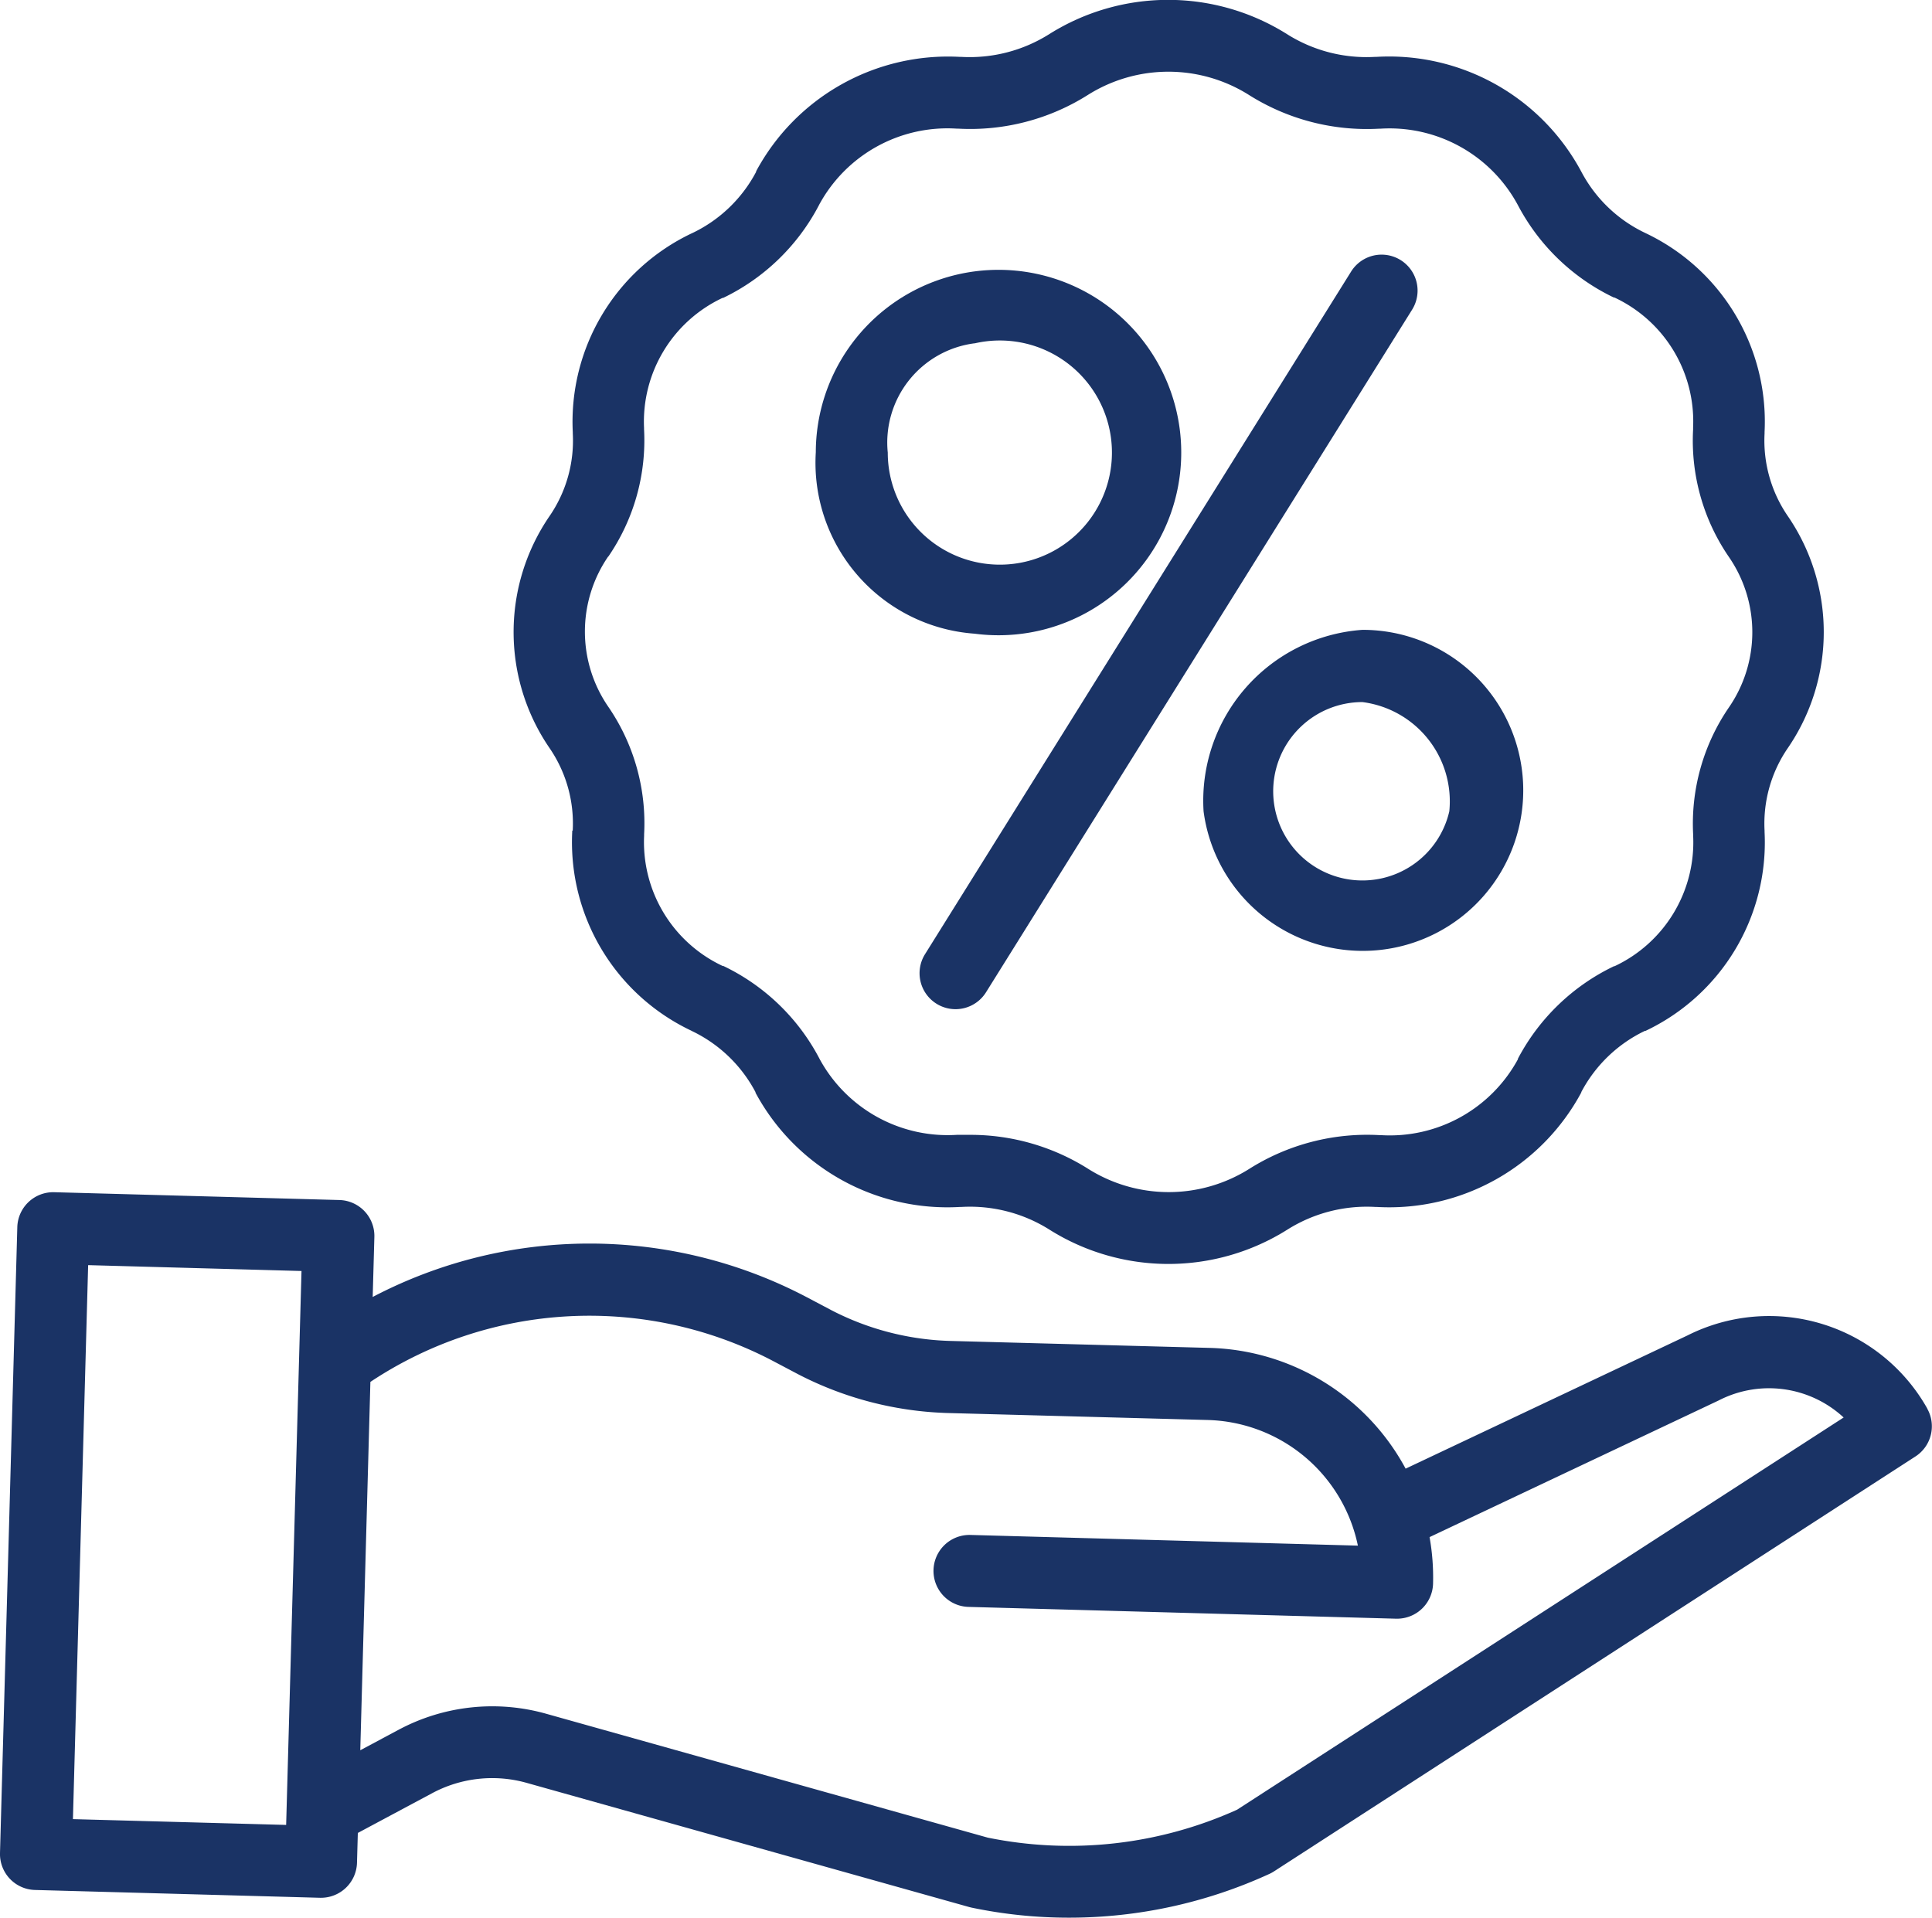 <svg xmlns="http://www.w3.org/2000/svg" width="27.682" height="27.478" viewBox="0 0 27.682 27.478"><defs><style>.a{fill:#1a3365;}</style></defs><g transform="translate(0 -0.346)"><path class="a" d="M114.965,12.246v.018a2.988,2.988,0,0,0,1.705,2.85l.011.006a2.009,2.009,0,0,1,.91.875l0,.008a3.122,3.122,0,0,0,2.934,1.637h.019a2.137,2.137,0,0,1,1.263.328,3.2,3.2,0,0,0,3.4,0,2.136,2.136,0,0,1,1.263-.328h.019A3.124,3.124,0,0,0,129.423,16l0-.006a2.012,2.012,0,0,1,.912-.877l.009,0a2.988,2.988,0,0,0,1.705-2.85v-.017a1.912,1.912,0,0,1,.333-1.185,2.939,2.939,0,0,0,0-3.324,1.912,1.912,0,0,1-.333-1.184V6.537a2.988,2.988,0,0,0-1.706-2.851l-.01-.005a2.007,2.007,0,0,1-.908-.872l-.006-.011a3.124,3.124,0,0,0-2.934-1.637h-.019a2.135,2.135,0,0,1-1.263-.328h0a3.2,3.2,0,0,0-3.4,0,2.138,2.138,0,0,1-1.263.328h-.019A3.122,3.122,0,0,0,117.6,2.8l0,.008a2.01,2.01,0,0,1-.911.876l-.011.005a2.988,2.988,0,0,0-1.705,2.85v.017a1.91,1.91,0,0,1-.333,1.185,2.939,2.939,0,0,0,0,3.324,1.91,1.91,0,0,1,.332,1.185Zm.516-3.923a2.947,2.947,0,0,0,.513-1.828V6.477a1.959,1.959,0,0,1,1.126-1.863l.009,0A3.035,3.035,0,0,0,118.5,3.286l.005-.01a2.09,2.09,0,0,1,1.966-1.087h.018a3.158,3.158,0,0,0,1.868-.485,2.166,2.166,0,0,1,2.3,0,3.165,3.165,0,0,0,1.868.486h.018a2.087,2.087,0,0,1,1.966,1.085l.007.013a3.034,3.034,0,0,0,1.373,1.321l.009,0a1.96,1.96,0,0,1,1.127,1.864V6.5a2.946,2.946,0,0,0,.514,1.828,1.9,1.9,0,0,1,0,2.153,2.949,2.949,0,0,0-.513,1.828v.017a1.961,1.961,0,0,1-1.127,1.865l-.008,0a3.038,3.038,0,0,0-1.376,1.325l0,.008a2.089,2.089,0,0,1-1.967,1.087h-.018a3.163,3.163,0,0,0-1.868.486,2.166,2.166,0,0,1-2.3,0,3.158,3.158,0,0,0-1.693-.49q-.087,0-.175,0h-.018a2.088,2.088,0,0,1-1.967-1.088l-.005-.01a3.031,3.031,0,0,0-1.372-1.321l-.01,0a1.959,1.959,0,0,1-1.127-1.864V12.3a2.949,2.949,0,0,0-.514-1.828,1.9,1.9,0,0,1,0-2.153Zm0,0" transform="translate(-106.766 0)"/><path class="a" d="M204.747,67.664a.515.515,0,0,0,.71-.164l6.105-9.781a.515.515,0,1,0-.874-.546l-6.105,9.781a.515.515,0,0,0,.164.71Zm0,0" transform="translate(-191.329 -52.936)"/><path class="a" d="M183.71,65.91a2.618,2.618,0,1,0-2.276-2.6A2.455,2.455,0,0,0,183.71,65.91Zm0-4.16a1.606,1.606,0,1,1-1.245,1.565A1.434,1.434,0,0,1,183.71,61.749Zm0,0" transform="translate(-169.745 -56.484)"/><path class="a" d="M267.684,143.111a2.3,2.3,0,1,0,2.276-2.6A2.454,2.454,0,0,0,267.684,143.111Zm3.521,0a1.278,1.278,0,1,1-1.245-1.565A1.434,1.434,0,0,1,271.205,143.111Zm0,0" transform="translate(-250.439 -131.14)"/><path class="a" d="M27.615,268.607a2.6,2.6,0,0,0-3.438-1.048l-4.037,1.908a3.289,3.289,0,0,0-2.8-1.73l-3.727-.1a3.939,3.939,0,0,1-1.694-.437l-.379-.2a6.689,6.689,0,0,0-6.2.007l.024-.859a.515.515,0,0,0-.5-.53l-4.087-.112a.515.515,0,0,0-.529.5L0,274.975a.515.515,0,0,0,.5.529l4.087.112H4.6a.516.516,0,0,0,.515-.5l.012-.429,1.062-.568a1.822,1.822,0,0,1,1.359-.149l6.34,1.779.033.008a6.785,6.785,0,0,0,1.394.144,6.877,6.877,0,0,0,2.873-.627.505.505,0,0,0,.064-.035l9.192-5.946a.515.515,0,0,0,.169-.687Zm-26.57,5.882.218-7.938,3.057.084L4.1,274.572Zm16.68-.135a5.842,5.842,0,0,1-3.573.4l-6.323-1.774a2.848,2.848,0,0,0-2.124.232l-.543.29.145-5.278a5.665,5.665,0,0,1,5.755-.307l.379.2a4.975,4.975,0,0,0,2.14.553l3.727.1a2.26,2.26,0,0,1,2.148,1.8l-5.551-.153a.515.515,0,0,0-.028,1.031l6.126.169h.015a.516.516,0,0,0,.515-.5,3.288,3.288,0,0,0-.05-.669l4.14-1.957.012-.006a1.574,1.574,0,0,1,1.781.249Zm0,0" transform="translate(0 -248.077)"/></g></svg>